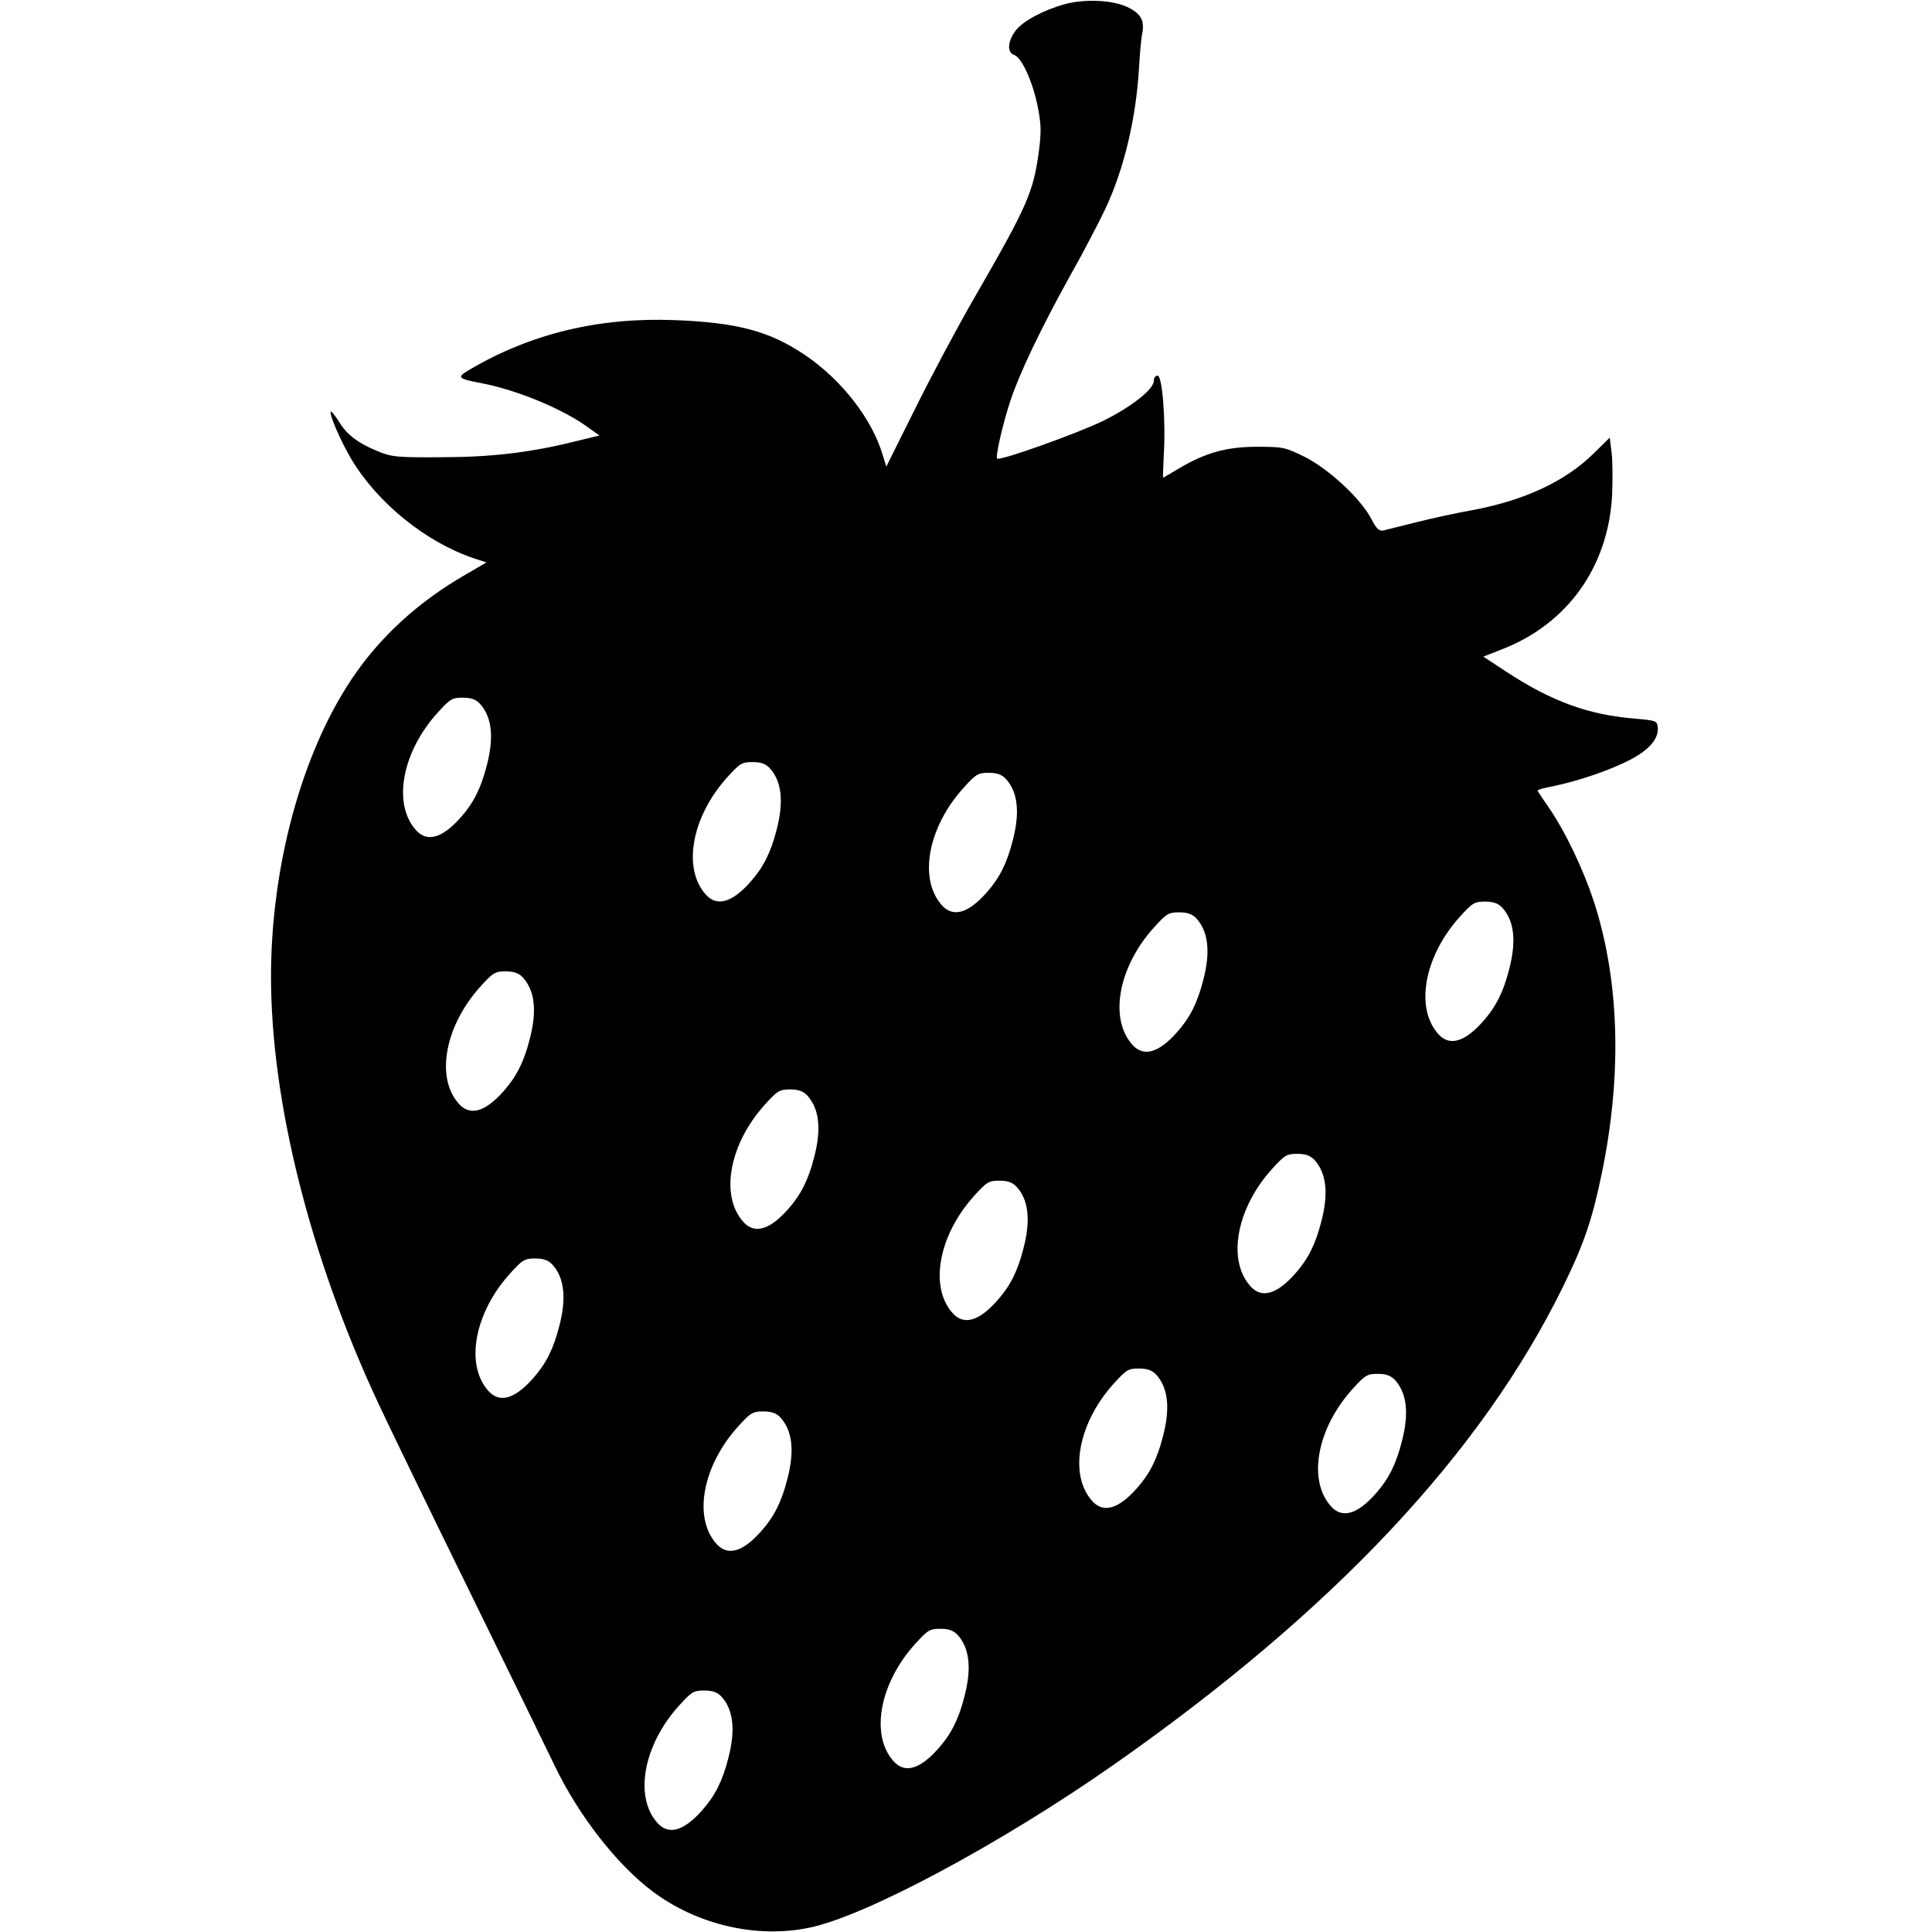 <?xml version="1.0" standalone="no"?>
<!DOCTYPE svg PUBLIC "-//W3C//DTD SVG 20010904//EN"
 "http://www.w3.org/TR/2001/REC-SVG-20010904/DTD/svg10.dtd">
<svg version="1.0" xmlns="http://www.w3.org/2000/svg"
 width="720pt" height="720pt" viewBox="0 0 720 720"
 preserveAspectRatio="xMidYMid meet">
<g transform="translate(0,720) scale(0.1,-0.1)"
fill="#000000" stroke="none">
<path d="M3970 7185 c-83 -23 -157 -63 -185 -99 -30 -40 -33 -82 -5 -91 27 -9
68 -97 87 -191 13 -66 14 -93 5 -165 -21 -156 -42 -204 -241 -549 -62 -107
-161 -293 -220 -412 l-108 -217 -13 42 c-40 136 -153 281 -290 374 -132 89
-252 121 -485 130 -283 11 -536 -50 -764 -184 -51 -30 -47 -34 48 -52 129 -25
300 -96 390 -162 l45 -32 -95 -23 c-165 -41 -312 -58 -499 -58 -158 -1 -180 1
-229 21 -76 31 -116 61 -147 110 -15 24 -29 42 -31 39 -8 -7 36 -109 77 -178
97 -162 275 -307 454 -368 l49 -16 -79 -46 c-177 -102 -319 -233 -423 -388
-187 -279 -301 -700 -301 -1109 0 -466 145 -1045 400 -1591 37 -80 191 -397
342 -705 151 -308 293 -599 316 -647 88 -183 230 -366 363 -466 166 -125 388
-177 585 -136 210 43 714 313 1134 607 818 573 1370 1160 1675 1782 78 159
109 250 145 425 76 369 65 719 -31 1013 -39 118 -104 254 -162 340 -26 37 -47
69 -47 71 0 3 26 10 58 16 96 20 213 60 286 98 73 38 108 79 104 122 -3 24 -7
25 -86 32 -172 14 -309 64 -476 173 l-88 58 69 27 c245 95 397 308 411 576 2
55 2 126 -2 157 l-7 56 -58 -57 c-105 -105 -260 -177 -453 -213 -62 -11 -158
-32 -213 -46 -55 -14 -109 -27 -120 -30 -16 -3 -25 6 -45 44 -38 74 -160 187
-249 231 -71 35 -80 37 -175 37 -115 0 -193 -22 -291 -80 -32 -19 -59 -35 -60
-35 -2 0 0 38 2 83 8 125 -5 297 -23 297 -8 0 -14 -8 -14 -19 0 -32 -83 -97
-190 -150 -97 -47 -385 -150 -394 -140 -7 7 22 134 50 217 33 100 113 268 224
468 50 88 107 199 129 245 70 149 115 338 126 529 3 52 8 107 11 122 11 48 -3
76 -49 99 -54 29 -162 34 -237 14z m-2182 -2607 c45 -49 54 -125 26 -231 -21
-83 -49 -139 -96 -192 -71 -81 -129 -96 -171 -45 -84 99 -47 289 83 433 47 52
55 57 94 57 31 0 48 -6 64 -22z m1080 -240 c45 -49 54 -125 26 -231 -21 -83
-49 -139 -96 -192 -71 -81 -129 -96 -171 -45 -84 99 -47 289 83 433 47 52 55
57 94 57 31 0 48 -6 64 -22z m880 -40 c45 -49 54 -125 26 -231 -21 -83 -49
-139 -96 -192 -71 -81 -129 -96 -171 -45 -84 99 -47 289 83 433 47 52 55 57
94 57 31 0 48 -6 64 -22z m1850 -480 c45 -49 54 -125 26 -231 -21 -83 -49
-139 -96 -192 -71 -81 -129 -96 -171 -45 -84 99 -47 289 83 433 47 52 55 57
94 57 31 0 48 -6 64 -22z m-1140 -40 c45 -49 54 -125 26 -231 -21 -83 -49
-139 -96 -192 -71 -81 -129 -96 -171 -45 -84 99 -47 289 83 433 47 52 55 57
94 57 31 0 48 -6 64 -22z m-2510 -220 c45 -49 54 -125 26 -231 -21 -83 -49
-139 -96 -192 -71 -81 -129 -96 -171 -45 -84 99 -47 289 83 433 47 52 55 57
94 57 31 0 48 -6 64 -22z m1060 -440 c45 -49 54 -125 26 -231 -21 -83 -49
-139 -96 -192 -71 -81 -129 -96 -171 -45 -84 99 -47 289 83 433 47 52 55 57
94 57 31 0 48 -6 64 -22z m1890 -240 c45 -49 54 -125 26 -231 -21 -83 -49
-139 -96 -192 -71 -81 -129 -96 -171 -45 -84 99 -47 289 83 433 47 52 55 57
94 57 31 0 48 -6 64 -22z m-1110 -100 c45 -49 54 -125 26 -231 -21 -83 -49
-139 -96 -192 -71 -81 -129 -96 -171 -45 -84 99 -47 289 83 433 47 52 55 57
94 57 31 0 48 -6 64 -22z m-1730 -290 c45 -49 54 -125 26 -231 -21 -83 -49
-139 -96 -192 -71 -81 -129 -96 -171 -45 -84 99 -47 289 83 433 47 52 55 57
94 57 31 0 48 -6 64 -22z m2250 -410 c45 -49 54 -125 26 -231 -21 -83 -49
-139 -96 -192 -71 -81 -129 -96 -171 -45 -84 99 -47 289 83 433 47 52 55 57
94 57 31 0 48 -6 64 -22z m890 -20 c45 -49 54 -125 26 -231 -21 -83 -49 -139
-96 -192 -71 -81 -129 -96 -171 -45 -84 99 -47 289 83 433 47 52 55 57 94 57
31 0 48 -6 64 -22z m-2290 -140 c45 -49 54 -125 26 -231 -21 -83 -49 -139 -96
-192 -71 -81 -129 -96 -171 -45 -84 99 -47 289 83 433 47 52 55 57 94 57 31 0
48 -6 64 -22z m660 -810 c45 -49 54 -125 26 -231 -21 -83 -49 -139 -96 -192
-71 -81 -129 -96 -171 -45 -84 99 -47 289 83 433 47 52 55 57 94 57 31 0 48
-6 64 -22z m-880 -230 c45 -49 54 -125 26 -231 -21 -83 -49 -139 -96 -192 -71
-81 -129 -96 -171 -45 -84 99 -47 289 83 433 47 52 55 57 94 57 31 0 48 -6 64
-22z"/>
</g>
</svg>
